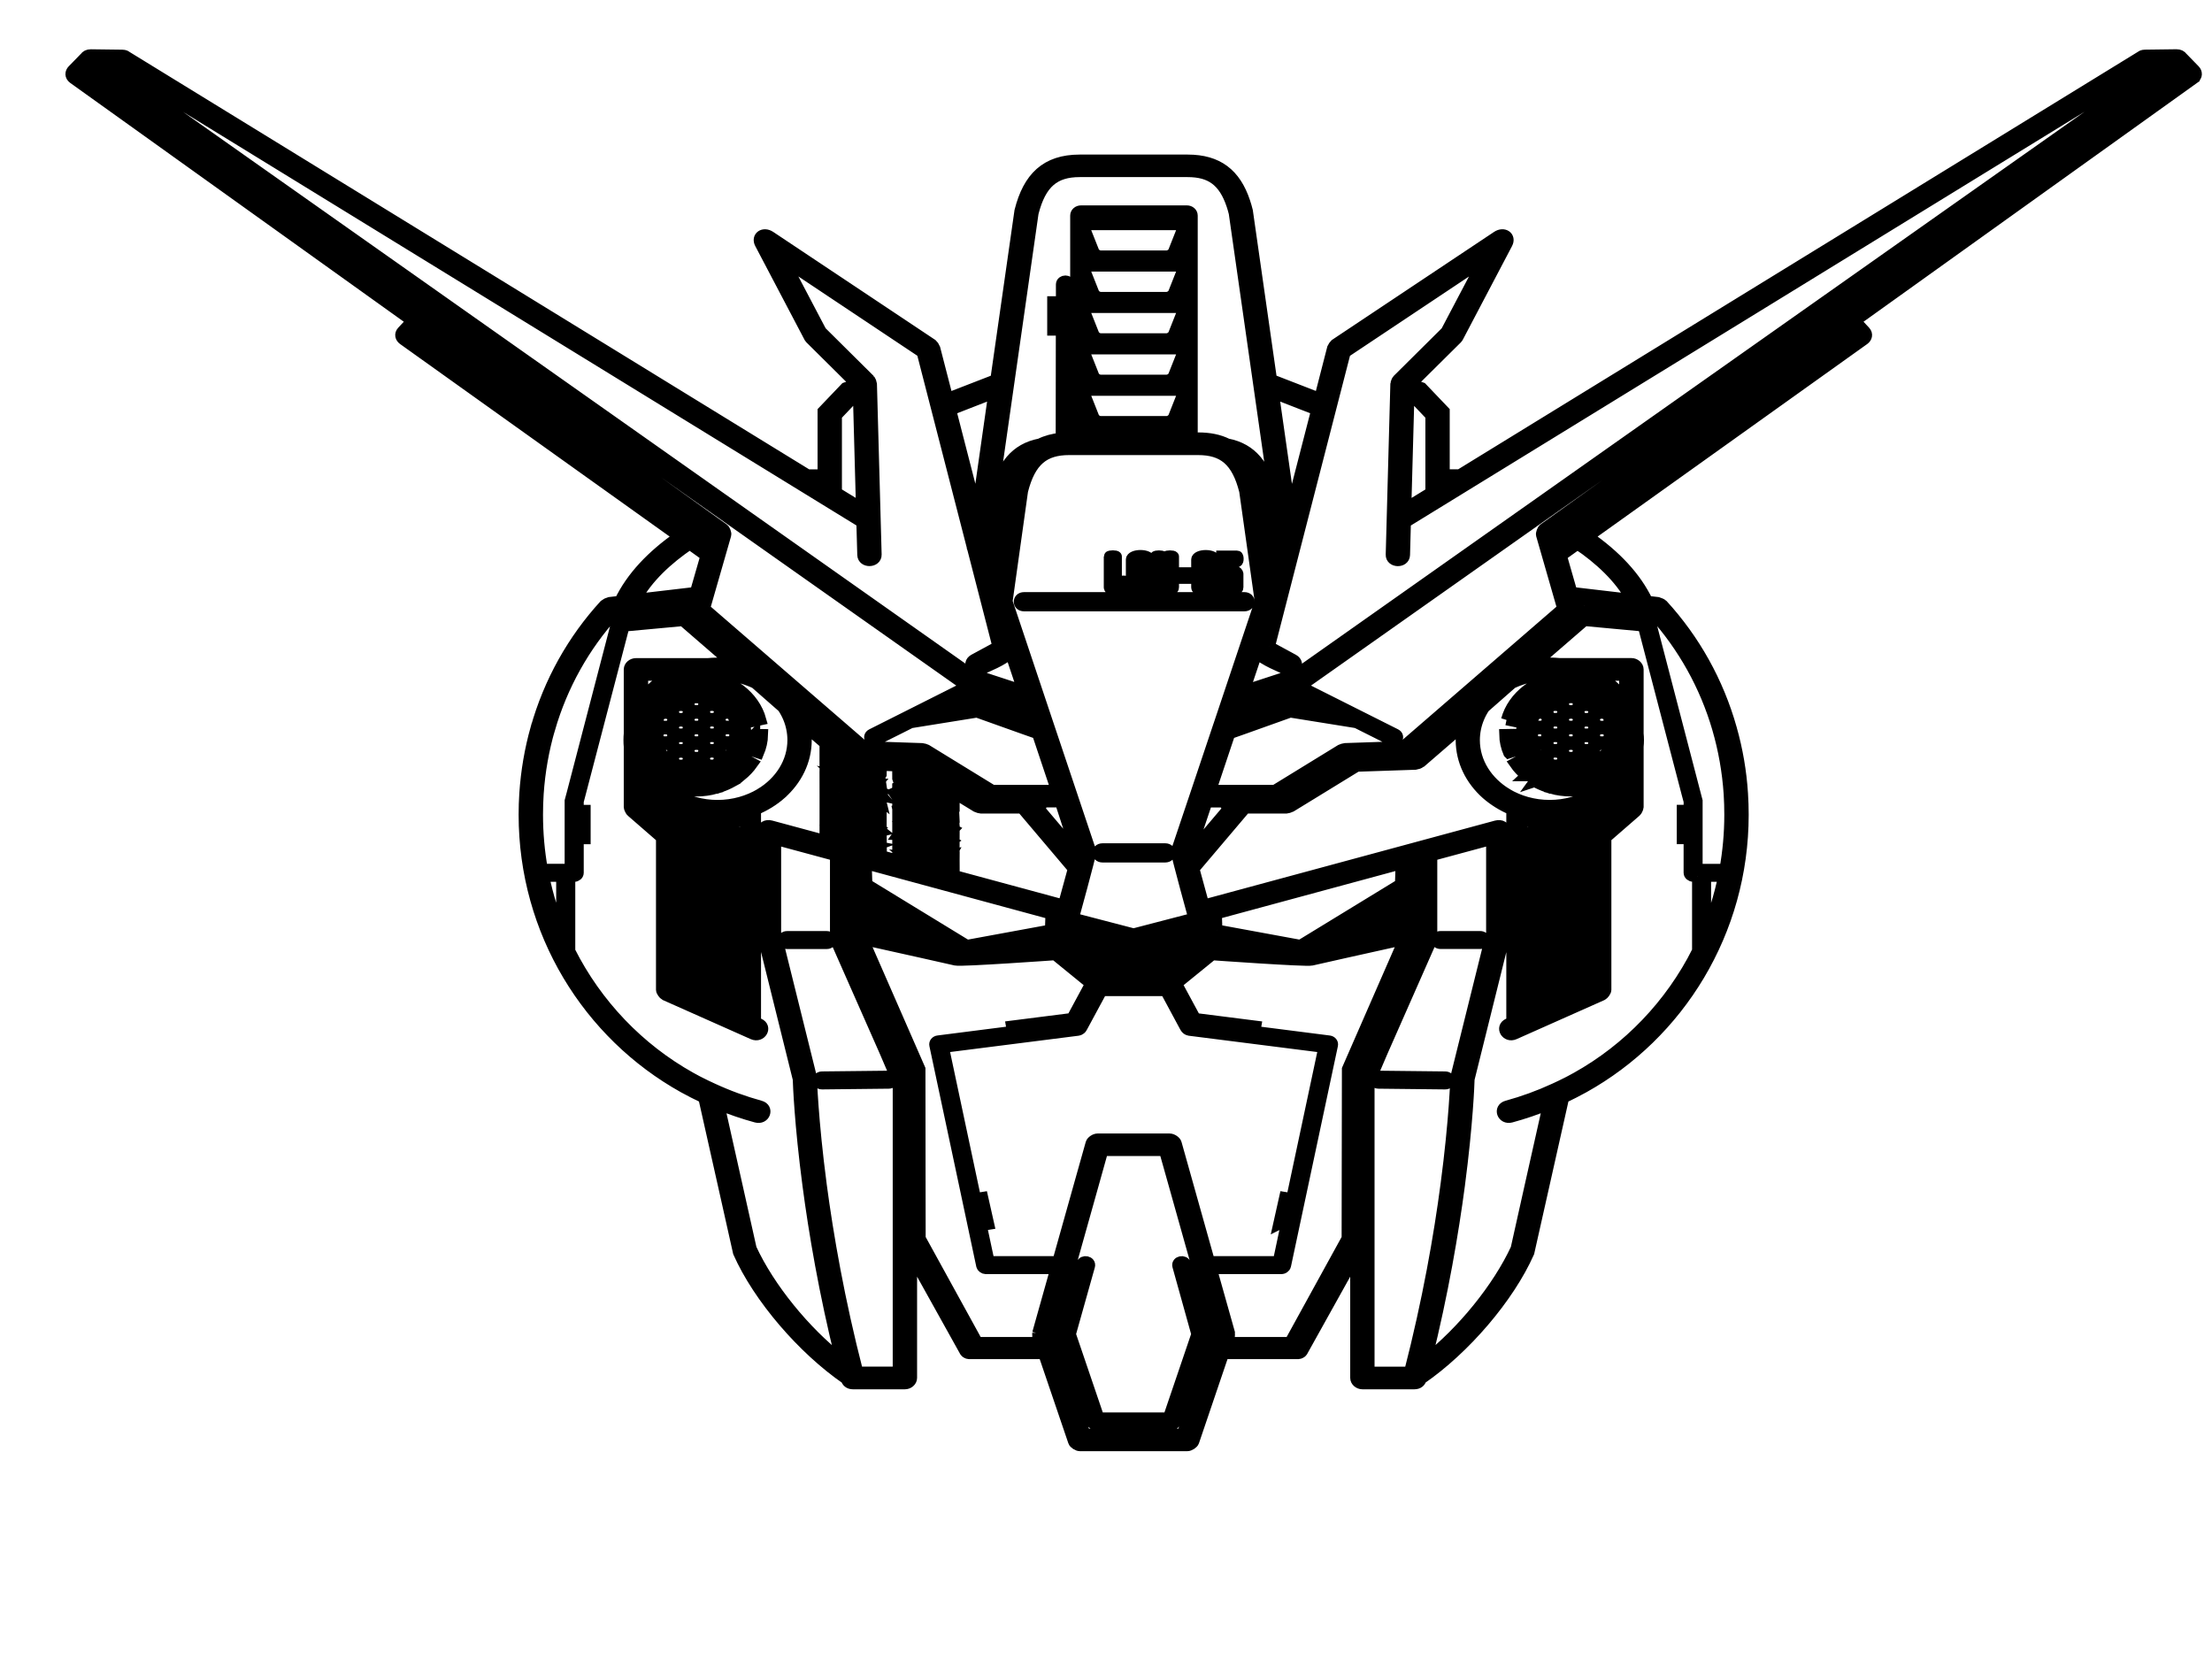 <svg width="200" height="150" xmlns="http://www.w3.org/2000/svg">

 <g>
  <title>background</title>
  <rect fill="none" id="canvas_background" height="152" width="202" y="-1" x="-1"/>
 </g>
 <g>
  <title>Layer 1</title>
  <path stroke="null" id="svg_1" d="m112.516,54.774l-19.93,0c-0.568,0 -0.568,-0.737 0,-0.737l19.93,0c0.564,0 0.564,0.735 0,0.737zm-1.42,-1.309c0.455,0 0.829,-0.158 0.829,-0.353l0,-1.213c0,-0.199 -0.37,-0.36 -0.822,-0.36l0,-0.764l0.762,0c0.045,0 0.079,-0.114 0.079,-0.244c0,-0.136 -0.035,-0.251 -0.079,-0.251l-1.397,0l0,1.756l0.455,0c0.271,0 0.358,0.047 0.358,0.155l0,0.698c0,0.04 -0.079,0.079 -0.186,0.079c-0.097,0 -0.172,-0.037 -0.172,-0.079l0,-0.267c0,-0.037 -0.149,-0.074 -0.326,-0.074c-0.171,0 -0.312,0.035 -0.312,0.074l0,0.49c0,0.192 0.36,0.353 0.81,0.353zm-2.893,-0.353l0,-2.518c0,-0.2 0.364,-0.362 0.814,-0.362c0.453,0 0.814,0.161 0.814,0.362l0,2.518c0,0.192 -0.36,0.353 -0.814,0.353c-0.448,0 -0.814,-0.161 -0.814,-0.353zm0.636,-0.222c0,0.042 0.079,0.079 0.182,0.079s0.178,-0.039 0.178,-0.079l0,-2.083c0,-0.042 -0.076,-0.076 -0.178,-0.076s-0.182,0.034 -0.182,0.076l0,2.083zm-1.145,-0.602c0.045,0 0.079,-0.106 0.079,-0.244c0,-0.138 -0.035,-0.251 -0.079,-0.251l-1.093,0c-0.043,0 -0.07,0.114 -0.07,0.251c0,0.136 0.027,0.244 0.07,0.244l1.093,0zm-2.407,1.178c0.448,0 0.814,-0.161 0.814,-0.353l0,-2.784c0,-0.035 -0.14,-0.066 -0.314,-0.066s-0.322,0.03 -0.322,0.066l0,2.562c0,0.04 -0.079,0.079 -0.178,0.079c-0.105,0 -0.188,-0.037 -0.188,-0.079l0,-2.562c0,-0.035 -0.138,-0.066 -0.31,-0.066c-0.174,0 -0.322,0.03 -0.322,0.066l0,2.784c0,0.192 0.36,0.353 0.82,0.353zm0.066,23.28l-5.666,0c-0.568,0 -0.568,0.737 0,0.737l5.666,0c0.568,-0.002 0.568,-0.737 0,-0.737zm93.004,-69.654l-30.619,21.923l0.886,0.947c0.25,0.269 0.143,0.569 -0.087,0.735l-24.945,17.816c2.494,1.738 4.312,3.672 5.36,5.859l0.977,0.113c0.052,0.007 0.353,0.155 0.386,0.193c2.895,3.158 5.038,6.978 6.226,11.2l0,0.007c0.535,1.882 0.88,3.854 1.008,5.884l0,0.012c0.041,0.616 0.06,1.247 0.06,1.884c0,10.595 -5.802,19.853 -14.413,24.653c-0.597,0.331 -1.207,0.641 -1.822,0.932l-1.771,7.888l-1.37,6.098c-1.82,4.105 -5.817,8.741 -9.753,11.451c-0.043,0.225 -0.238,0.427 -0.597,0.427l-4.697,0c-0.322,0 -0.605,-0.244 -0.605,-0.525l0,-9.944l-0.636,0l-4.213,7.567c-0.041,0.069 -0.238,0.175 -0.326,0.175l-6.778,0l-2.699,7.95c-0.06,0.173 -0.374,0.373 -0.579,0.373l-9.704,0c-0.202,0 -0.523,-0.2 -0.576,-0.373l-2.705,-7.95l-6.771,0c-0.087,0 -0.285,-0.106 -0.326,-0.175l-4.213,-7.567l-0.636,0l0,9.944c0,0.281 -0.281,0.525 -0.603,0.525l-4.697,0c-0.353,0 -0.55,-0.202 -0.595,-0.427c-3.936,-2.712 -7.933,-7.345 -9.753,-11.451l-1.366,-6.098l-1.771,-7.888c-0.62,-0.291 -1.225,-0.602 -1.827,-0.932c-8.617,-4.801 -14.415,-14.058 -14.415,-24.653c0,-0.638 0.019,-1.268 0.06,-1.896c0.134,-2.034 0.475,-4.002 1.004,-5.891l0.004,0c1.188,-4.226 3.331,-8.043 6.226,-11.2c0.037,-0.039 0.333,-0.187 0.389,-0.193l0.969,-0.113c1.052,-2.185 2.87,-4.121 5.364,-5.859l-24.945,-17.816c-0.231,-0.167 -0.337,-0.468 -0.083,-0.735l0.886,-0.947l-30.623,-21.923c-0.31,-0.222 -0.269,-0.543 -0.076,-0.742l1.122,-1.151c0.097,-0.146 0.271,-0.247 0.525,-0.244l2.849,0.037c0.242,0.007 0.31,0.079 0.337,0.099l61.621,37.845l1.401,0l0,-5.745l2.025,-2.121l0.984,-0.338l-4.149,-4.115l-0.095,-0.124l-4.455,-8.475c-0.318,-0.606 0.304,-1.038 0.913,-0.627l14.64,9.757c0.037,0.03 0.211,0.261 0.219,0.301l1.18,4.572l4.356,-1.689l2.18,-15.248c0.763,-3.028 2.354,-4.608 5.401,-4.608l9.763,0c2.73,0 4.317,1.258 5.156,3.773c0.089,0.256 0.172,0.55 0.242,0.834l2.18,15.244l4.36,1.692l1.176,-4.572c0.012,-0.042 0.18,-0.271 0.217,-0.301l14.642,-9.757c0.607,-0.41 1.234,0.022 0.913,0.627l-4.455,8.475l-0.095,0.124l-4.151,4.115l0.984,0.338l2.025,2.121l0,5.745l1.403,0l61.62,-37.846c0.029,-0.02 0.101,-0.093 0.343,-0.099l2.847,-0.037c0.252,-0.002 0.426,0.098 0.525,0.244l1.12,1.152c0.192,0.199 0.233,0.52 -0.079,0.742zm-70.973,28.695l-0.279,10.14l3.178,-1.945l-0.905,0l0,-6.413l-1.55,-1.628l-0.444,-0.155zm-12.613,22.685l2.165,1.173c0.678,0.368 0.041,1.257 -0.636,0.887c-0.322,-0.173 -2.12,-0.853 -2.653,-1.502l-1.151,3.422l4.893,-1.601l77.742,-54.828l-0.992,0.017l-67.07,41.191l-0.079,2.947c-0.019,0.7 -1.223,0.671 -1.199,-0.027l0.42,-15.47c0,-0.037 0.118,-0.303 0.151,-0.33l4.397,-4.364l3.418,-6.492l-12.553,8.367l-6.852,26.611zm-4.676,7.417l3.854,-11.501l-1.409,-10.002c-0.696,-2.747 -1.953,-3.74 -4.217,-3.74l-11.65,0c-2.263,0 -3.521,0.993 -4.22,3.74l-1.401,10.002l3.85,11.501l1.977,5.896l1.711,5.104l0.027,0.145c0,0.301 -1.568,5.992 -1.568,5.992l5.447,1.418l5.449,-1.418c0,0 -1.57,-5.693 -1.57,-5.992l0.023,-0.145l1.717,-5.104l1.978,-5.896zm-2.506,11.205l0.019,0.103l3.535,-4.165c-0.267,-0.079 -0.393,-0.306 -0.382,-0.525l-1.635,0l-1.537,4.587zm8.026,33.595l0.541,-2.419l0.636,0.104l0.262,-1.233l2.649,-12.448l-12.198,-1.548c-0.066,-0.007 -0.246,-0.123 -0.277,-0.175l-0.105,-0.178l-1.738,-3.23l-5.767,0l-1.744,3.23l-0.103,0.178c-0.023,0.052 -0.209,0.17 -0.277,0.175l-12.191,1.548l2.645,12.448l0.264,1.233l0.636,-0.104l0.545,2.421l-0.667,0.106l0.7,3.279l6.218,0l1.949,-6.936l1.058,-3.758c0.05,-0.185 0.36,-0.395 0.583,-0.395l6.528,0c0.219,0 0.535,0.21 0.583,0.395l1.056,3.758l1.949,6.936l6.23,0l0.696,-3.279l-0.661,-0.108zm-38.529,-34.765l-0.095,-0.135l0.035,-0.325l-0.124,-0.052l-0.064,0.165l0.064,0.267l0.184,0.079zm-0.217,0.493l-0.091,0.047l0.25,0.056l-0.159,-0.103zm0.033,-1.115l-0.064,-0.214l-0.091,0.188l0.155,0.025zm0.186,-0.564l-0.405,0.029l0,0.188l0.095,0.052l0.06,-0.219l0.25,-0.05zm-0.996,1.267l0,0.163l0.215,0.165l0.155,-0.106l-0.215,-0.086l-0.031,-0.298l-0.219,0l0.095,0.161zm1.68,-4.16l0.31,0.032l0.155,0.049l0.027,-0.141l0.004,-0.045l-0.06,-0.024l-0.225,0.069l-0.211,0.061zm0.25,-0.355l0.06,-0.076l-0.155,-0.03l-0.124,0.165l0.219,-0.059zm1.06,-0.589l0,0.131l0.151,-0.05l0.064,-0.081l-0.215,0zm0.06,-1.326l0.091,-0.165l-0.151,0.109l0.06,0.056zm0.535,2.041l-0.254,0.039l0.11,0.128l0.016,0.007l0.128,0.145l-0.163,-0.035l0.095,0.135l0.06,0.671l0,2.19l0,0.133l0.004,0.41l0.004,0.5l-0.254,0.118l0.254,-0.049l0.008,1.369l1.541,0.414l-0.052,-0.175l0,-3.83l0.118,0.19l0.25,0l-0.031,-0.217l-0.219,-0.111l-0.118,-0.52l0.182,-0.104l-0.182,-0.017l-0.004,-1.23l0,-0.622l0.151,-0.072l0.159,0.165l0.155,-0.14l-0.031,-0.161l-0.436,0.081l0.405,-0.215l-0.159,-0.106l-0.155,-0.081l-0.087,-0.257l-0.004,-1.12l-1.488,-0.061l-0.012,0.818l-0.12,0.188l0.023,0.278l-0.087,0.155l0.118,0.592l-0.052,-0.108l0,0.192l0.068,0l0.06,0.316zm2.856,2.148l-0.215,-0.352l-0.031,0.19l0.246,0.161zm-0.06,0.405l0.095,0.082l0,-0.246l-0.095,0.163zm-0.184,0.569l0,0.187l0.155,-0.161l-0.155,-0.025zm-0.035,2.621l-0.091,0.135l-0.25,-0.027l0.155,0.135l0.341,-0.16l-0.155,-0.082zm-0.312,-2.515l0.031,0.163l0.031,-0.163l-0.062,0zm0.19,-1.356l-0.064,-0.047l-0.095,0.163l0.159,-0.116zm0.091,3.597l-0.06,-0.271l-0.159,0.03l0.064,0.217l0.155,0.024zm-0.06,-5.863l-0.095,-0.054l-0.25,0.109l0.314,0.081l0.031,-0.136zm-0.19,-1.783l-0.091,-0.161l-0.124,0.348l0.215,-0.187zm-0.37,7.647l-0.031,0.165l0.186,0l0.155,-0.135l-0.31,-0.03zm-0.219,-0.486l0.06,0.246l0.159,0.052l-0.219,-0.298zm0.25,-1.161l-0.155,-0.138l-0.19,0.052l-0.06,0.086l0.405,0zm0.124,-0.328l-0.064,-0.217l-0.374,-0.052l0.035,0.136l0,0.246l0.124,-0.193l0.155,0.193l0.124,0.027l0,-0.14zm-0.155,-2.678l-0.314,-0.13l0.19,0.267l0.124,-0.138zm-0.345,0.848l0.281,-0.165l0,-0.087l-0.281,0.252zm0.345,-1.652l0.091,-0.161l-0.155,-0.025l-0.031,0.135l0.095,0.052zm0.12,-1.595l-0.06,-0.161l-0.25,-0.025l0.159,0.212l0.151,-0.025zm-2.579,6.187l-0.06,-0.187l0,-0.082l0.151,-0.082l-0.091,-0.133l-0.155,-0.138l-0.124,0.138l0.031,-0.192l-0.19,0l-0.281,0.03l0.314,0.214l-0.314,0.246l0.219,0.215l-0.031,-0.246l0.31,-0.188l-0.06,0.273l0.281,0.133zm-0.25,0.241l0,0.086l0.155,-0.056l-0.155,-0.03zm0.248,0.486l0.186,0.165l0,-0.269l-0.186,0.104zm0.219,-1.803l-0.219,0.079l-0.155,0.079l-0.159,0.032l0.035,0.109l0.246,-0.086l0.252,-0.214zm-0.252,-0.084l-0.151,-0.032l0,0.141l0.151,-0.109zm0.314,-0.032l0.031,0.167l0.215,-0.05l-0.306,-0.246l-0.159,-0.161l-0.031,-0.217l0.031,-0.217l-0.31,0.086l0.155,0.32l0.374,0.32zm-0.529,-0.994l-0.031,0.135l0.186,0l0.25,0.054l0.064,-0.138l-0.254,-0.104l0,-0.138l0.124,-0.161l-0.124,-0.19l-0.091,0.19l-0.19,0.054l0.066,0.299zm0.19,-1.024l0.027,-0.193l-0.151,-0.185l-0.19,0.131l0.155,0l0.159,0.382l-0.19,0.052l-0.031,0.135l0.246,-0.029l0.159,0.163l-0.035,-0.163l0.095,-0.161l-0.244,-0.131zm0.523,0.781l-0.219,-0.081l0.159,0.109l0.06,-0.029zm-0.027,0.564l-0.031,0.136l0.06,0l-0.029,-0.136zm-0.219,-2.32l-0.064,0.05l0.31,0.246l-0.06,-0.246l-0.186,-0.05zm-0.438,-0.025l0.035,0.323l0.151,-0.057l-0.027,0.271l0.151,-0.054l0.035,-0.352l-0.345,-0.131zm0.126,-0.898l-0.124,0.165l-0.186,0.029l0.155,0.079l0.155,-0.079l0,-0.193zm-0.029,-1.211l-0.095,-0.138l-0.186,-0.049l0.124,0.214l0,0.108l0.157,-0.135zm-0.155,-0.538l-0.099,-0.202l-0.198,-0.003l0.296,0.205zm-0.752,3.886l-0.155,-0.161l0,0.136l0.155,0.025zm-0.091,0.298l0.186,0.029l0.25,0l0.06,-0.084l-0.31,-0.047l-0.186,0.103zm-0.095,0.242l-0.031,0.165l0.186,-0.056l0.031,-0.106l0,-0.002l-0.186,0l0,-0.002zm-0.124,0.49l0.064,0.187l0.246,-0.049l0,-0.165l-0.091,-0.167l-0.219,0.193zm0.157,0.373l0.155,0.136l0.31,0.03l-0.091,-0.052l-0.186,-0.161l-0.188,0.047zm0.529,-0.236l0.25,0.049l-0.035,-0.242l-0.155,-0.267l0.128,-0.167l-0.19,-0.079l-0.219,0.081l-0.12,0.328l0.186,0l-0.159,0.269l0.064,0.104l0.25,-0.076zm0.029,-4.46l0.031,0.054l0.128,-0.136l-0.159,0.082zm-0.279,2.022l-0.031,0.161l0.186,-0.052l0.126,-0.108l-0.281,0l0,-0.002zm0.219,-0.488l-0.035,-0.212l-0.031,-0.409l-0.219,0.056l0,0.108l0.095,0.165l0,0.161l0.19,0.131zm-0.25,-0.754l-0.06,-0.217l-0.035,0.161l0.095,0.056zm-0.407,-0.596l-0.064,-0.131l-0.151,0.104l0.186,0.104l0.029,-0.077zm-0.401,2.678l-0.031,0.165l-0.186,-0.03l-0.155,-0.104l-0.064,0.135l0.219,0.104l0.37,-0.03l-0.031,-0.131l0.314,-0.03l0.091,-0.161l-0.527,0.084zm0.248,0.59l0.091,0.298l0.099,-0.188l-0.19,-0.109zm-0.25,0.057l0.095,0.165l0.06,-0.027l-0.155,-0.138zm-0.186,0.217l0.031,-0.138l-0.31,0.029l0.12,0.217l0.19,0.032l-0.031,-0.14zm-1.434,-3.945l-0.06,-0.138l-0.155,-0.239l0.124,-0.14l-0.124,0.03l-0.095,0.131l-0.031,0.244l0.341,0.111zm-0.122,0.321l-0.155,-0.027l0.186,0.165l-0.031,-0.138zm-0.219,-1.324l0.374,0l-0.31,-0.161l-0.064,0.161zm0.186,-0.565l-0.12,-0.109l-0.035,0.188l0.155,-0.079zm0,0.755l-0.06,0.165l0.155,-0.111l-0.095,-0.054zm0.281,0.217l0.19,-0.082l-0.095,-0.135l-0.25,0.217l0.155,0zm1.122,0.483l-0.25,-0.052l-0.25,-0.212l-0.186,0.022l-0.314,-0.131l-0.06,0.214l0.31,0l0.091,0.135l-0.215,0.161l0.19,0.219l0.31,-0.242l0.186,-0.027l0.188,-0.086zm-0.159,0.192l0,0.138l0.095,0.131l0.091,-0.161l-0.186,-0.108zm-0.089,1.272l0.091,0.109l0.064,-0.165l-0.155,0.056zm-0.281,-0.459l-0.095,-0.161l-0.124,0.077l0.219,0.084zm-0.095,1.647l0.06,0l0.035,-0.135l-0.095,0.135zm0.155,-2.19l-0.405,0.19l-0.155,-0.104l0.281,0.241l0.124,-0.195l0.155,-0.131zm-0.746,0.545l0.186,0.106l0.126,-0.027l-0.312,-0.079zm0.091,0.431l0.19,0.05l0.186,-0.05l-0.31,-0.081l-0.066,0.081zm-0.031,0.538l0.155,0.16l0.012,0.024l0.114,0.227l0.19,-0.032l0.027,-0.195l0,-0.024l-0.215,-0.027l-0.095,-0.133l-0.188,0zm0.438,1.645l-0.06,0.082l0.12,0.161l0.254,-0.13l-0.314,-0.114zm0.403,-1.726l-0.031,-0.136l-0.124,-0.027l0.155,0.163zm-0.06,1.921l0.155,-0.054l-0.155,0l0,0.054zm0.25,-0.515l-0.19,-0.03l-0.06,0.086l0.25,-0.056zm0.215,-0.976l-0.215,0.029l-0.064,0.193l0.279,-0.222zm0.221,1.437l-0.035,-0.14l-0.12,0.056l0.155,0.084zm0.06,-0.733l-0.25,0.052l0.219,0.03l0.031,-0.082zm-0.25,-1.973l-0.122,-0.136l0.06,-0.19l-0.219,0l0.095,0.513l0.186,-0.187zm-0.031,-1.575c-0.171,-0.007 -0.388,-0.086 -0.484,-0.131c0.097,0.045 0.306,0.124 0.353,0.124l0.132,0.007zm-0.512,-0.141l-0.041,-0.035l0.062,0.16l0.155,0.027l-0.172,-0.15c-0.002,-0.002 -0.004,-0.002 -0.004,-0.002zm-1.389,0.557l0.19,-0.242l-0.405,0.131l0.031,0.138l0.155,0.052l0.124,0.14l-0.095,-0.219zm-0.058,2.567l0,0.187l0.06,-0.052l-0.06,-0.135zm-0.064,1.215l-0.186,0.138l0.155,-0.032l0.031,-0.106zm-0.217,0.972l0.031,0.163l0.186,-0.269l-0.217,0.106zm0.436,-5.376l-0.155,-0.135l0,0.244l0.155,-0.109zm-0.465,1.97l-0.035,0.22l0.095,-0.22l-0.06,0zm-0.064,1.465l0.095,0.131l0.064,-0.431l-0.095,0l-0.064,0.299zm0.029,3.454l0.159,-0.214l-0.159,-0.03l0,0.244zm0.093,0.274l0.027,0.035l0.186,0.047l0.039,-0.247l-0.252,0.165zm0.314,-1.598l-0.277,0.187l0.151,0.111l0.126,-0.298zm0.091,-3.457l0.031,0.215l0.031,-0.353l-0.157,-0.077l0.095,0.215zm-0.06,1.327l0.215,0.183l0.19,-0.052l0.031,-0.131l-0.405,-0.03l-0.031,0.03zm0.372,1.97l0.155,0.032l-0.091,-0.138l-0.064,-0.029l0,0.135zm0.25,-3.351l-0.281,-0.215l-0.124,0.165l0.19,-0.034l0.215,0.084zm-0.031,1.647l0.031,0.082l0.405,-0.05l-0.25,-0.138l-0.186,0.106zm0.657,3.353l0.124,-0.136l-0.19,-0.106l0.066,0.242zm0.248,-1.675l-0.124,-0.214l0.215,-0.057l0.19,0l-0.095,-0.163l-0.219,-0.024l-0.215,0.104l-0.035,0.246l0.064,0.079l-0.031,0.167l0.25,-0.138zm0.496,-0.136l0,-0.136l-0.19,0l0.19,0.136zm-0.031,0.755l0.31,-0.081l0,-0.133l-0.155,0.027l-0.155,0.187zm0.186,1.568l0.124,0.22l0.031,0.104l0.095,-0.188l-0.25,-0.136zm0.279,-2l-0.091,-0.267l-0.155,0.054l0.06,0.138l0.031,0.131l0.155,-0.056zm0.126,-0.508l-0.215,0l0.06,0.165l0.155,-0.165zm-0.124,1.808l0.095,-0.138l-0.095,-0.027l0,0.165zm0.161,-0.651l0.246,0.057l0.283,-0.274l-0.194,0.029l-0.151,-0.052l-0.345,0.052l0.161,0.188zm0.744,0.138l0.095,-0.38l0.246,-0.187l-0.246,0.081l-0.254,-0.188l0.095,0.135l0,0.321l-0.095,0.111l-0.277,0.05l-0.064,0.246l0.5,-0.188zm-0.626,1.349l0.064,0.133l0.186,-0.025l-0.25,-0.108zm0.358,1.499l0.06,1.852l9.049,5.529l7.553,-1.388l0.048,-1.464l-16.711,-4.53zm4.407,-4.258l-0.035,0.109l0.25,0.082l-0.064,-0.138l-0.151,-0.054zm0.095,-0.296l-0.064,-0.158l0,0.158l0.064,0zm0.556,-1.08l-0.155,-0.106l-0.06,0.188l0.12,0.135l0,-0.165l0.095,-0.052zm-0.122,3.756l0.027,0.163l0.159,0.032l-0.186,-0.195zm0.062,-4.404l-0.004,-0.035l-0.031,-0.207l-0.186,0l0.186,0.207l0.035,0.035zm-0.341,1.351l0.215,0.109l0,-0.22l-0.215,0.111zm-0.064,3.218l-0.035,-0.161l-0.151,0.106l0.277,0.298l-0.091,-0.242zm0.81,0.242l0.186,0.054l-0.095,-0.133l-0.091,0.079zm0.031,-0.298l0.095,-0.108l-0.19,-0.054l0.095,0.161zm0.155,-0.594l-0.186,-0.111l0.06,0.138l0.126,-0.027zm-0.186,-1.112l0.031,-0.108l-0.186,0.029l0.155,0.079zm0.124,-1.213l-0.124,-0.167l-0.19,0.056l-0.091,0.138l0.217,0.079l0.188,-0.106zm0.25,1.675l0.031,-0.082l-0.19,0.054l0.159,0.029zm0.907,-2.296l0.031,-0.434l-0.159,0.161l-0.031,0.136l0.12,0.192l0.159,0.049l0.12,-0.081l-0.24,-0.024zm-0.07,4.268l-0.06,0.384l0.219,-0.41l-0.159,-0.082l-0.155,-0.079l0.155,0.188zm0.031,-2.836l-0.186,-0.029l0.223,0.244l0.186,0l-0.223,-0.215zm0.188,-1.213l-0.151,0.02l0,0.056l0.151,-0.076zm-0.343,1.591l-0.031,0.161l0.186,-0.246l-0.277,-0.104l0.122,0.188zm-0.002,0.569l0.064,0.183l0.186,0.027l-0.25,-0.21zm-0.029,-1.462l-0.091,-0.136l-0.155,0.079l0.246,0.057zm-0.091,-0.54l0,-0.185l-0.064,0.185l0.064,0zm0,-0.325l-0.035,-0.19l-0.155,-0.082l0.095,0.219l0.095,0.054zm-0.221,0.437l0.031,0.21l0.035,-0.161l-0.066,-0.049zm0.066,2.291l0.186,0.138l-0.095,-0.19l-0.091,0.052zm0.155,0.863l0.155,-0.079l-0.155,0.029l0,0.05zm0.498,0.14l-0.223,0.025l0.095,0.108l0.128,-0.133zm0.031,-0.759l-0.124,-0.135l-0.06,0.082l0.184,0.052zm-0.285,-3.837l-0.203,-0.195l-0.041,-0.045l0.016,0.045l0.045,0.116l0.184,0.079zm-0.155,-1.055l-0.246,-0.187l-0.155,0.054l0,0.215l0.277,-0.054l0.124,-0.029zm-0.589,1.139l0.219,0.05l-0.029,-0.135l-0.19,0.084zm0.188,4.969l0.06,0l0.031,-0.133l-0.091,0.133zm-0.219,-4.65l0.031,0.165l0.19,0.106l0,-0.188l-0.221,-0.082zm0,2.38l0.031,0.133l0.124,-0.108l-0.155,-0.025zm0.095,2.187l-0.093,0.136l0.124,0.03l-0.031,-0.167zm1.054,-5l0.031,0.163l0.345,-0.269l-0.376,0.106zm0.221,-0.644l0.008,-0.052l-0.159,-0.099l0.151,0.151zm0.465,5.967l-0.095,0.17l0.155,-0.059l-0.12,-0.244l-0.124,0.165l0.184,-0.032zm-0.153,-1.134l0.155,-0.104l-0.186,-0.108l0.031,0.212zm0.215,-0.998l0.128,-0.135l-0.219,-0.109l0.031,0.165l0.06,0.079zm-0.062,-1.189l-0.155,-0.135l0.095,0.161l0.06,-0.027zm-0.281,0.622l0.186,0.077l0.035,-0.348l-0.221,0.271zm0.097,-0.786l-0.064,-0.163l-0.031,0.163l0.095,0zm-0.064,-1.455l-0.06,-0.161l-0.091,0.293l0.151,-0.131zm-0.153,3.56l-0.064,0.385l0.155,-0.109l-0.091,-0.276zm-0.217,-3.322l0,0.165l0.124,-0.136l-0.124,-0.029zm10.782,9.266c0.269,-0.977 0.632,-2.283 0.897,-3.282l-4.651,-5.494l-3.724,0c-0.035,0 -0.318,-0.076 -0.349,-0.096l-1.934,-1.183l-0.128,-0.084l0,0.084l0.004,1.114l-0.37,0l0,0.161l0.155,0.059l0.159,-0.032l0.012,0.246l-0.171,0l0.064,0.188l0.064,0l0.045,-0.14l0.045,0.924l-0.031,0.135l0.031,0.271l-0.008,2.071l0.008,0.306l-0.004,0.601l-0.182,-0.01l0.182,0.072l0.004,0.796l-0.004,0.617l9.887,2.676zm1.24,-4.646l-1.521,-4.685l-1.632,0c0.016,0.219 -0.112,0.446 -0.378,0.525l3.531,4.16zm0.703,-52.714l0.791,1.998c0.091,0.232 0.378,0.421 0.643,0.421l5.937,0c0.269,0 0.556,-0.188 0.651,-0.421l0.791,-1.998c0.087,-0.23 -0.052,-0.421 -0.322,-0.421l-8.181,0c-0.26,0 -0.399,0.19 -0.31,0.421zm0.791,-1.744c0.091,0.23 0.378,0.416 0.643,0.416l5.937,0c0.269,0 0.556,-0.185 0.651,-0.416l0.791,-1.998c0.087,-0.232 -0.052,-0.421 -0.322,-0.421l-8.181,0c-0.262,0 -0.401,0.188 -0.312,0.421l0.793,1.998zm-0.791,5.487l0.791,1.998c0.091,0.229 0.378,0.419 0.643,0.419l5.937,0c0.269,0 0.556,-0.19 0.651,-0.419l0.791,-1.998c0.087,-0.232 -0.052,-0.417 -0.322,-0.417l-8.181,0c-0.26,0 -0.399,0.185 -0.31,0.417zm0,3.745l0.791,1.998c0.091,0.234 0.378,0.417 0.643,0.417l5.937,0c0.269,0 0.556,-0.183 0.651,-0.417l0.791,-1.998c0.087,-0.234 -0.052,-0.421 -0.322,-0.421l-8.181,0c-0.26,0 -0.399,0.187 -0.31,0.421zm0,3.741l0.791,2.002c0.091,0.229 0.378,0.414 0.643,0.414l5.937,0c0.269,0 0.556,-0.185 0.651,-0.414l0.791,-2.002c0.087,-0.229 -0.052,-0.417 -0.322,-0.417l-8.181,0c-0.26,0 -0.399,0.19 -0.31,0.417zm17.039,-0.168l1.537,10.764l2.382,-9.24l-3.918,-1.524zm-26.026,13.777l0.163,0.631l0.746,-5.314c0.624,-2.488 1.763,-4.049 4.019,-4.486c0.548,-0.274 1.184,-0.447 1.915,-0.52l0.012,-9.777l-0.779,0l0,-2.559l0.787,0l0,-1.566c0.004,-0.416 0.723,-0.416 0.723,0l-0.019,13.877l0.587,0l0,-20.111c0,-0.227 0.211,-0.417 0.481,-0.417l9.569,0c0.269,0 0.481,0.19 0.481,0.417l0,20.111l0.531,0c1.041,0 1.913,0.18 2.639,0.545c2.252,0.437 3.387,1.998 4.019,4.486l0.746,5.328l0.165,-0.634l-4.298,-30.066c-0.062,-0.254 -0.134,-0.493 -0.209,-0.72c-0.731,-2.182 -1.93,-3.023 -4.002,-3.023l-9.763,0c-2.259,0 -3.517,1.003 -4.217,3.746l-4.294,30.053zm-3.157,-12.252l2.378,9.23l1.533,-10.753l-3.91,1.522zm-11.233,6.919l3.176,1.945l-0.277,-10.14l-0.446,0.155l-1.548,1.628l0,6.413l-0.905,0zm-64.848,-37.961l77.746,54.825l4.883,1.6l-1.147,-3.42c-0.537,0.649 -2.327,1.329 -2.645,1.502c-0.68,0.37 -1.318,-0.516 -0.639,-0.887l2.165,-1.173l-2.279,-8.842c-0.041,-0.067 -0.064,-0.153 -0.064,-0.246l-4.511,-17.52l-12.551,-8.367l3.414,6.492l4.399,4.364c0.029,0.025 0.147,0.293 0.147,0.33l0.426,15.47c0.019,0.698 -1.184,0.727 -1.203,0.027l-0.083,-2.947l-67.069,-41.191l-0.988,-0.017zm55.546,41.805c0.118,0.084 0.24,0.407 0.202,0.532l-1.918,6.672l14.431,12.485l5.28,0.178c0.031,0 0.298,0.079 0.326,0.096l5.995,3.681l5.794,0l-1.719,-5.139l-1.252,-0.441l-4.224,-1.507l-5.984,0.962l-1.079,0.543l-2.093,1.046c-0.413,0.212 -0.777,-0.328 -0.357,-0.538l8.205,-4.126l6.094,2.015l-0.198,-0.584l-5.821,-1.906l-0.167,-0.084l-78.674,-55.484l-0.382,0.392l57.54,41.207zm-2.048,28.873l0,-1.462l4.046,0l0,-1.159c-0.798,0.23 -1.647,0.355 -2.533,0.355c-0.783,0 -1.541,-0.098 -2.256,-0.283l0,13.792c0,0.23 0.211,0.419 0.481,0.419l3.823,0c0.269,0 0.484,-0.188 0.484,-0.419l0,-0.437l-4.046,0l0,-1.46l4.046,0l0,-0.703l-4.046,0l0,-1.458l4.046,0l0,-0.701l-4.046,0l0,-1.46l4.046,0l0,-0.7l-4.046,0l0,-1.462l4.046,0l0,-0.696l-4.046,0l0,-1.462l4.046,0l0,-0.703l-4.046,0zm5.387,-4.922c1.775,-1.068 2.938,-2.846 2.938,-4.863c0,-0.352 -0.035,-0.69 -0.103,-1.024l0,-0.003c-0.136,-0.69 -0.417,-1.341 -0.81,-1.928l-2.494,-2.19c-0.806,-0.373 -1.668,-0.627 -2.581,-0.717l-1.643,0c-0.171,0.012 -0.337,0.037 -0.504,0.067c2.558,0.222 4.639,1.835 5.226,3.96l-0.7,0.15c-0.556,-2.014 -2.645,-3.512 -5.135,-3.512c-2.759,0 -5.023,1.829 -5.265,4.17c-0.016,0.138 -0.023,0.276 -0.023,0.419c0,2.535 2.366,4.586 5.288,4.586c0.556,0 1.081,-0.074 1.581,-0.214l0.219,0.596c-0.568,0.158 -1.17,0.246 -1.802,0.246c-1.248,0 -2.407,-0.33 -3.368,-0.893c0.413,0.442 0.889,0.831 1.426,1.149l0,0.012c1.101,0.654 2.434,1.043 3.876,1.043c1.438,-0.002 2.771,-0.395 3.874,-1.051zm-8.174,-10.724l-2.478,0l0,2.157c0.632,-0.875 1.48,-1.61 2.478,-2.157zm3.575,-11.93l0.203,-0.703l-26.168,-18.735l-0.504,0.533l26.468,18.905zm-6.689,5.084l5.408,-0.634l0.957,-3.324l-1.473,-1.055c-1.986,1.351 -3.808,3.011 -4.893,5.013zm-8.435,24.4l2.521,0l0,-6.187l0.171,-0.638l4.05,-15.534c0.023,-0.093 0.196,-0.234 0.31,-0.241l5.523,-0.589c0.031,-0.212 0.099,-0.449 0.171,-0.666l-6.298,0.74c-2.657,2.946 -4.647,6.485 -5.782,10.398l-0.004,0c-0.548,1.886 -0.901,3.857 -1.037,5.891c-0.041,0.627 -0.06,1.25 -0.06,1.884c0,1.689 0.151,3.343 0.436,4.941zm1.756,0.624l-1.628,0c0.372,1.813 0.92,3.561 1.628,5.217l0,-5.217zm25.261,43.731c-1.51,-6.083 -2.434,-11.54 -2.998,-15.825c-0.731,-5.533 -0.858,-9.111 -0.874,-9.57l-3.232,-13.019l-0.016,-9.373c0,-0.394 0.343,-0.611 0.779,-0.493l4.889,1.321l0.004,-1.941l0,-0.347l0.155,0.158l0.031,-0.136l-0.186,-0.175l0,-0.802l0,-0.979l-0.004,-1.985l0.004,-0.141l-0.004,-0.925l0,-1.501l-0.002,-0.002l-1.552,-1.341l-0.281,-0.246c0.014,0.084 0.029,0.161 0.045,0.246c0.056,0.338 0.087,0.676 0.087,1.028c0,1.896 -0.87,3.608 -2.283,4.863l0,0.003c-0.659,0.579 -1.44,1.068 -2.302,1.423l0,19.223l0.322,0.145c0.715,0.316 0.167,1.243 -0.548,0.929l-7.945,-3.533c-0.122,-0.057 -0.326,-0.343 -0.326,-0.466l0,-13.762l-2.736,-2.379c-0.047,-0.037 -0.178,-0.316 -0.178,-0.37l0,-1.206l0,-4.278c-0.019,-0.197 -0.027,-0.389 -0.027,-0.587s0.008,-0.392 0.027,-0.585l0,-0.444l0,-5.36c0,-0.281 0.281,-0.523 0.603,-0.523l6.492,0c0.291,-0.029 0.591,-0.045 0.889,-0.045c0.302,0 0.599,0.015 0.893,0.045l0.469,0l-4.503,-3.896l-5.317,0.493l-3.967,15.177l-0.178,0.676l0,0.821l0.624,0l0,2.554l-0.624,0l0,3.089c0,0.168 -0.171,0.313 -0.36,0.313l-0.405,0l0,6.766c2.438,4.84 6.265,8.828 10.931,11.436l0.62,0.336l0.246,0.124c0.374,0.188 0.754,0.375 1.139,0.547c1.405,0.649 2.831,1.166 4.288,1.568c0.763,0.209 0.405,1.206 -0.36,0.994c-1.151,-0.313 -2.283,-0.7 -3.383,-1.152l1.632,7.289l1.287,5.76c1.647,3.565 4.875,7.521 8.137,10.061zm5.168,-25.055l-1.215,-2.836l-4.42,-10.011l-0.039,-0.182l0,-7.523l-5.416,-1.462l0,8.49l3.232,13.017c0.008,0.056 0.107,3.782 0.893,9.735l0,0.007c0.605,4.55 1.616,10.41 3.3,16.926l3.664,0l0,-26.162zm3.255,17.84l-1.961,-3.561l-0.035,-0.14l0,-4.905l0,-10.3l-4.8,-10.976l-0.041,-1.016l-0.889,-0.199l0,0.13l4.379,9.922l1.256,2.929l0.039,0.178l0,9.333l0,6.884l0.862,0c0.087,0 0.287,0.106 0.326,0.175l0.864,1.548zm9.35,4.813l1.647,-5.856l-6.346,0c-0.145,0 -0.326,-0.13 -0.357,-0.256l-1.552,-7.308l-2.692,-12.654c-0.039,-0.173 0.101,-0.341 0.302,-0.363l6.718,-0.858l-0.083,-0.479l5.461,-0.693l1.696,-3.144l-3.221,-2.626c0,0 -8.493,0.606 -8.982,0.486c-0.337,-0.084 -5.151,-1.157 -8.065,-1.803l0.023,0.686l4.804,10.978l0.012,10.47l0.008,4.836l5.178,9.414l5.651,0l-0.194,-0.558c-0.002,-0.017 -0.01,-0.254 -0.008,-0.273zm16.146,0.111l-3.8,-13.53l-0.878,-3.117l-5.583,0l-0.872,3.117l-3.8,13.53l3.062,9l8.807,0l3.064,-9zm11.836,-8.692l0.025,-15.305l4.8,-10.98l0.023,-0.686c-2.914,0.646 -7.728,1.718 -8.065,1.803c-0.492,0.121 -8.978,-0.486 -8.978,-0.486l-3.228,2.626l1.699,3.144l5.461,0.693l-0.083,0.479l6.718,0.858c0.202,0.024 0.341,0.19 0.302,0.363l-2.694,12.654l-1.556,7.306c-0.029,0.126 -0.209,0.257 -0.355,0.257l-6.348,0l1.649,5.854c0.004,0.017 -0.004,0.254 -0.01,0.271l-0.194,0.558l5.658,0l5.174,-9.41zm-11.78,-27.886l7.553,1.388l9.049,-5.529l0.06,-1.85l-16.709,4.525l0.047,1.467zm13.851,10.608l4.379,-9.922l0,-0.13l-0.889,0.199l-0.041,1.016l-4.8,10.976l0,10.3l0,4.905l-0.035,0.14l-1.959,3.561l0.858,-1.548c0.043,-0.069 0.234,-0.175 0.326,-0.175l0.86,0l0,-6.884l0,-9.333l0.041,-0.178l1.26,-2.929zm6.869,12.432c0.791,-5.955 0.886,-9.679 0.893,-9.733l3.232,-13.017l0,-8.49l-5.416,1.462l0,7.523l-0.041,0.182l-4.416,10.009l-1.215,2.838l0,9.235l0,16.928l3.666,0c1.68,-6.517 2.694,-12.378 3.296,-16.936zm22.746,-27.905l-0.401,0c-0.194,0 -0.364,-0.145 -0.364,-0.313l0,-3.089l-0.618,0l0,-2.554l0.62,0l0,-0.819l-0.182,-0.676l-3.963,-15.177l-5.317,-0.493l-4.503,3.896l0.469,0c0.295,-0.029 0.591,-0.045 0.889,-0.045c0.302,0 0.603,0.015 0.897,0.045l6.488,0c0.322,0 0.605,0.244 0.605,0.525l0,5.36l0,0.444c0.019,0.195 0.031,0.387 0.031,0.585s-0.012,0.392 -0.031,0.587l0,4.28l0,1.206c0,0.052 -0.13,0.333 -0.18,0.37l-2.736,2.379l0,13.762c0,0.123 -0.203,0.409 -0.329,0.466l-7.941,3.533c-0.715,0.316 -1.26,-0.611 -0.548,-0.929l0.318,-0.145l0,-19.221c-0.858,-0.355 -1.635,-0.844 -2.298,-1.423c-1.413,-1.26 -2.279,-2.972 -2.279,-4.868c0,-0.352 0.027,-0.69 0.083,-1.024l0,-0.003c0.01,-0.077 0.029,-0.161 0.048,-0.246l-0.283,0.246l-3.542,3.062c-0.037,0.034 -0.351,0.151 -0.401,0.151l-5.337,0.18l-4.075,2.5l-1.934,1.184c-0.027,0.019 -0.314,0.098 -0.349,0.098l-3.721,0l-4.658,5.496c0.269,1.004 0.624,2.301 0.897,3.282l26.447,-7.156c0.44,-0.118 0.783,0.099 0.783,0.493l-0.012,9.372l-3.236,13.02c-0.012,0.461 -0.143,4.039 -0.87,9.565l0,0.008c-0.568,4.281 -1.488,9.738 -3.002,15.825c3.25,-2.545 6.482,-6.5 8.129,-10.065l1.285,-5.76l1.634,-7.289c-1.101,0.453 -2.228,0.839 -3.383,1.152c-0.767,0.212 -1.132,-0.786 -0.364,-0.994c1.461,-0.4 2.887,-0.918 4.296,-1.568c0.382,-0.172 0.763,-0.358 1.137,-0.547l0.242,-0.124l0.622,-0.336c4.668,-2.607 8.497,-6.596 10.933,-11.436l0.004,0l0,-6.771l0.002,0zm-17.273,-14.146c0.579,-2.123 2.672,-3.736 5.22,-3.96c-0.163,-0.03 -0.329,-0.056 -0.5,-0.067l-1.645,0c-0.913,0.089 -1.775,0.343 -2.581,0.717l-2.492,2.19c-0.393,0.585 -0.672,1.238 -0.812,1.931c-0.066,0.338 -0.103,0.676 -0.103,1.024c0,2.019 1.168,3.795 2.94,4.863l0,0.003c1.095,0.654 2.434,1.045 3.868,1.045c1.444,0 2.779,-0.39 3.879,-1.055l0.01,0c0.533,-0.323 1.01,-0.71 1.415,-1.149c-0.957,0.564 -2.116,0.892 -3.36,0.892c-0.636,0 -1.238,-0.084 -1.806,-0.244l0.221,-0.596c0.494,0.14 1.021,0.214 1.581,0.214c2.918,0 5.284,-2.051 5.284,-4.586c0,-0.143 -0.008,-0.281 -0.023,-0.419c-0.246,-2.342 -2.509,-4.17 -5.261,-4.17c-2.494,0 -4.583,1.499 -5.135,3.512l-0.7,-0.146zm10.679,-1.872l0,-2.157l-2.478,0c1,0.547 1.843,1.282 2.478,2.157zm-5.267,22.839l0,1.458l-4.038,0l0,0.437c0,0.23 0.209,0.419 0.481,0.419l3.827,0c0.262,0 0.477,-0.188 0.477,-0.419l0,-13.792c-0.715,0.185 -1.473,0.283 -2.259,0.283c-0.878,0 -1.73,-0.124 -2.525,-0.355l0,1.159l4.038,0l0,1.462l-4.038,0l0,0.7l4.038,0l0,1.462l-4.038,0l0,0.7l4.038,0l0,1.46l-4.038,0l0,0.7l4.038,0l0,1.46l-4.038,0l0,0.701l4.038,0l0,1.458l-4.038,0l0,0.703l0,0.002l4.038,0l0,0.002zm14.216,-6.818l-1.635,0l0,5.217c0.711,-1.654 1.263,-3.401 1.635,-5.217zm-12.627,-24.478c0.072,0.215 0.14,0.453 0.172,0.666l5.527,0.589c0.107,0.007 0.283,0.148 0.31,0.241l4.05,15.534l0.167,0.638l0,6.187l2.521,0c0.287,-1.598 0.44,-3.253 0.44,-4.941c0,-0.638 -0.019,-1.262 -0.058,-1.884c-0.136,-2.034 -0.49,-4.01 -1.037,-5.891l0,-0.003c-1.139,-3.911 -3.133,-7.449 -5.78,-10.394l-6.311,-0.74zm-0.576,-5.561l-1.473,1.055l0.955,3.324l5.404,0.634c-1.083,-2 -2.907,-3.66 -4.887,-5.013zm24.666,-18.975l-0.504,-0.533l-26.162,18.735l0.202,0.703l26.464,-18.905zm29.817,-23.601l-0.378,-0.392l-78.678,55.484l-0.167,0.084l-5.825,1.906l-0.2,0.584l6.096,-2.015l8.212,4.126c0.413,0.21 0.05,0.75 -0.362,0.538l-2.089,-1.046l-1.081,-0.543l-5.992,-0.962l-4.22,1.507l-1.256,0.444l-1.719,5.136l5.798,0l5.995,-3.681c0.027,-0.017 0.298,-0.096 0.326,-0.096l5.28,-0.178l14.431,-12.485l-1.918,-6.672c-0.031,-0.124 0.089,-0.446 0.202,-0.532l57.544,-41.207zm-94.829,46.496l0,-2.518c0,-0.2 0.364,-0.362 0.818,-0.362c0.452,0 0.818,0.161 0.818,0.362l0,2.518c0,0.192 -0.364,0.353 -0.818,0.353c-0.457,0 -0.818,-0.161 -0.818,-0.353zm0.634,-0.222c0,0.042 0.083,0.079 0.184,0.079c0.099,0 0.182,-0.039 0.182,-0.079l0,-2.083c0,-0.042 -0.083,-0.076 -0.182,-0.076c-0.101,0 -0.184,0.034 -0.184,0.076l0,2.083zm-1.81,0.575c0.444,0 0.81,-0.161 0.81,-0.353l0,-0.5c0,-0.035 -0.136,-0.067 -0.31,-0.067s-0.318,0.034 -0.318,0.067l0,0.274c0,0.035 -0.083,0.076 -0.182,0.076c-0.105,0 -0.184,-0.037 -0.184,-0.076l0,-2.559c0,-0.035 -0.138,-0.066 -0.318,-0.066c-0.169,0 -0.318,0.03 -0.318,0.066l0,2.784c0.002,0.192 0.366,0.353 0.82,0.353zm29.551,43.912l-6.021,-0.066c-0.484,-0.003 -0.488,0.624 -0.008,0.627l6.019,0.066c0.481,0.007 0.49,-0.621 0.01,-0.627zm-55.919,-12.691l-3.585,0c-0.481,0 -0.481,0.624 0,0.624l3.585,0c0.481,0 0.481,-0.624 0,-0.624zm-6.525,-18.281c-0.012,0.51 -0.128,1.001 -0.322,1.455l0.678,0.219c0.217,-0.516 0.351,-1.075 0.366,-1.66l-0.723,-0.013zm68.189,1.674l0.68,-0.219c-0.2,-0.456 -0.31,-0.945 -0.322,-1.455l-0.723,0.013c0.01,0.585 0.145,1.144 0.364,1.66zm-30.774,60.131l-6.29,0l-2.577,-7.573l1.734,-6.17c0.114,-0.407 -0.587,-0.555 -0.7,-0.15l-1.756,6.254l0.004,0.163l2.68,7.879c0.035,0.101 0.227,0.222 0.349,0.222l6.827,0c0.12,0 0.31,-0.121 0.345,-0.222l2.688,-7.879l0.006,-0.163l-1.76,-6.254c-0.112,-0.405 -0.814,-0.257 -0.694,0.15l1.719,6.17l-2.575,7.573zm-42.699,-58.013c-2.478,0 -4.48,-1.743 -4.48,-3.891c0,-0.143 0.004,-0.281 0.023,-0.419c0.242,-1.951 2.145,-3.474 4.459,-3.474s4.213,1.522 4.455,3.474l-0.727,0c-0.019,-0.124 -0.041,-0.236 -0.072,-0.345l-0.203,0.241l0.068,0.104l0.238,0.352c-0.004,-0.124 -0.016,-0.244 -0.031,-0.348l0.727,-0.003c0.016,0.138 0.027,0.276 0.027,0.419c0,2.148 -2.009,3.891 -4.484,3.891zm3.721,-3.41l-0.265,0.402l0.11,0.161c0.068,-0.183 0.124,-0.37 0.155,-0.564zm-0.496,-0.892l-0.389,0l-0.393,0l-0.389,0.589l0.389,0.589l0.393,0l0.386,0l0.393,-0.589l-0.389,-0.589zm-2.186,0.474l0.393,0l0.386,0l0.329,-0.483l0.064,-0.103l-0.389,-0.589l-0.389,0l-0.393,0l-0.389,0.589l0.068,0.103l0.322,0.483zm-0.622,-0.469l-0.393,0l-0.389,0l-0.389,0.589l0.389,0.589l0.389,0l0.389,0l0.397,-0.589l-0.393,-0.589zm1.792,-1.524l-0.389,-0.59l-0.389,0l-0.393,0l-0.389,0.59l0.389,0.587l0.393,0l0.386,0l0.393,-0.587zm-1.792,0.116l-0.393,0l-0.389,0l-0.389,0.587l0.389,0.589l0.389,0l0.389,0l0.397,-0.589l-0.393,-0.587zm-1.012,-0.113l-0.393,-0.587l-0.393,0l-0.389,0l-0.389,0.587l0.389,0.587l0.389,0l0.389,0l0.397,-0.587zm-1.176,0.819l-0.389,0.589l0.064,0.099l0.326,0.486l0.389,0l0.389,0l0.329,-0.486l0.068,-0.099l-0.393,-0.589l-0.393,0l-0.389,0zm-0.622,0.705l-0.389,0l-0.393,0l-0.389,0.589l0.389,0.589l0.393,0l0.389,0l0.389,-0.589l-0.389,-0.589zm0.233,1.292l0.389,0.584l0.389,0l0.389,0l0.397,-0.584l-0.393,-0.589l-0.393,0l-0.389,0l-0.389,0.589zm1.405,0.701l0.389,0.587l0.389,0l0.389,0l0.397,-0.587l-0.393,-0.59l-0.393,0l-0.389,0l-0.389,0.59zm1.794,-0.121l0.393,0l0.386,0l0.391,-0.587l-0.389,-0.585l-0.389,0l-0.393,0l-0.389,0.585l0.391,0.587zm1.796,-3.287l-0.393,0l-0.389,0.587l0.389,0.589l0.393,0l0.386,0l0.318,-0.474c-0.103,-0.251 -0.242,-0.484 -0.409,-0.701l-0.295,0zm-0.734,-0.895l0.341,0.666l0.393,0l0.099,0c-0.238,-0.256 -0.515,-0.483 -0.833,-0.666zm-1.364,-0.493l0.302,0.458l0.393,0l0.386,0l0.06,-0.087c-0.353,-0.177 -0.738,-0.301 -1.141,-0.37zm-1.103,-0.015l-0.389,0.59l0.389,0.585l0.389,0l0.389,0l0.397,-0.585l-0.393,-0.59l-0.393,0l-0.389,0zm-1.473,0.368l0.457,0.104l0.389,0l0.318,-0.466c-0.415,0.064 -0.81,0.188 -1.165,0.362zm-1.075,0.787l0.523,0.024l0.389,-0.582l-0.068,-0.103c-0.318,0.177 -0.603,0.407 -0.845,0.661zm-0.605,0.913l0.345,0.518l0.393,0l0.389,0l0.389,-0.587l-0.389,-0.592l-0.389,0l-0.349,0c-0.159,0.209 -0.289,0.427 -0.389,0.661zm-0.207,0.732c-0.019,0.135 -0.031,0.273 -0.031,0.419l0.291,-0.419l0.06,-0.096l-0.223,-0.341c-0.047,0.145 -0.076,0.289 -0.099,0.431l-0.533,0.007l0.535,0zm0.184,1.514l0.136,-0.202l-0.326,-0.491c0.039,0.241 0.099,0.471 0.19,0.693zm0.746,1.082l0.405,0l0.388,-0.587l-0.389,-0.587l-0.389,0l-0.393,0l-0.238,0.363c0.159,0.298 0.368,0.572 0.618,0.811zm0.471,0.385l-0.068,-0.151l-0.136,0l0.203,0.151zm1.333,0.32l0.397,-0.587l-0.393,-0.585l-0.393,0l-0.389,0l-0.389,0.585l0.389,0.587l0.389,0l0.389,0zm1.802,0.116l-0.393,-0.59l-0.393,0l-0.389,0l-0.389,0.59l0.147,0.222c0.2,0.03 0.401,0.044 0.612,0.044c0.223,0 0.448,-0.015 0.663,-0.05l0.143,-0.215zm1.399,-0.703l-0.389,-0.592l-0.389,0l-0.393,0l-0.389,0.592l0.389,0.584l0.393,0l0.345,0l0.434,-0.584zm0.595,-0.123c0.262,-0.252 0.473,-0.538 0.636,-0.851l-0.215,-0.325l-0.389,0l-0.393,0l-0.389,0.59l0.389,0.587l0,-0.002l0.362,0zm-0.893,2.098l0.262,0.585c0.389,-0.135 0.765,-0.299 1.124,-0.498l-0.382,-0.527c-0.326,0.175 -0.659,0.325 -1.004,0.439zm1.651,-0.895l0.492,0.458c0.401,-0.328 0.758,-0.7 1.052,-1.115l-0.616,-0.325c-0.258,0.363 -0.572,0.695 -0.928,0.982zm7.831,28.325l6.021,-0.066c0.484,-0.003 0.477,-0.631 -0.004,-0.627l-6.025,0.066c-0.481,0.005 -0.473,0.633 0.008,0.627zm5.265,-26.784l0.016,0.082l0.021,0l-0.037,-0.082zm57.967,-4.915c0,-0.143 0.014,-0.281 0.033,-0.419c0.238,-1.951 2.139,-3.474 4.455,-3.474c2.312,0 4.213,1.522 4.455,3.474c0.016,0.138 0.027,0.276 0.027,0.419c0,2.148 -2.006,3.891 -4.48,3.891c-2.48,0 -4.484,-1.743 -4.49,-3.891zm3.453,2.878l0.386,-0.584l-0.386,-0.592l-0.393,0l-0.393,0l-0.393,0.592l0.444,0.584l0.345,0l0.391,0zm0.62,-1.879l-0.389,0.59l0.393,0.587l0.386,0l0.393,0l0.391,-0.585l-0.391,-0.59l-0.393,0l0,-0.002l-0.389,0zm0.004,-0.227l0.386,0l0.393,0l0.391,-0.589l-0.391,-0.589l-0.393,0l-0.389,0l-0.389,0.589l0.393,0.589zm1.403,0.701l0.386,0l0.388,0l0.393,-0.584l-0.393,-0.589l-0.388,0l-0.389,0l-0.389,0.589l0.393,0.584zm1.397,-0.7l0.393,0l0.389,0l0.389,-0.589l-0.389,-0.589l-0.388,0l-0.393,0l-0.389,0.589l0.388,0.589zm-0.231,-1.292l-0.393,-0.589l-0.388,0l-0.389,0l-0.389,0.589l0.06,0.099l0.333,0.486l0.386,0l0.388,0l0.331,-0.486l0.062,-0.099zm-0.393,-0.821l0.393,-0.587l-0.393,-0.587l-0.388,0l-0.389,0l-0.389,0.587l0.393,0.587l0.386,0l0.388,0zm-1.395,-0.474l-0.395,0l-0.389,0l-0.389,0.587l0.393,0.589l0.386,0l0.393,0l0.391,-0.589l-0.389,-0.587zm-1.017,-0.116l-0.386,-0.59l-0.393,0l-0.391,0l-0.393,0.59l0.393,0.587l0.391,0l0.393,0l0.386,-0.587zm-1.17,0.819l-0.393,0.589l0.072,0.103l0.322,0.483l0.391,0l0.393,0l0.322,-0.483l0.064,-0.103l-0.386,-0.589l-0.393,0l-0.391,0zm-0.626,0.701l-0.389,0l-0.395,0l-0.386,0.589l0.389,0.589l0.391,0l0.389,0l0.389,-0.589l-0.389,-0.589zm0.231,1.292l0.393,0.587l0.391,0l0.393,0l0.386,-0.585l-0.386,-0.585l-0.393,0l-0.391,0l-0.393,0.584zm2.974,2.115l-0.391,-0.59l-0.395,0l-0.389,0l-0.389,0.59l0.14,0.215c0.215,0.034 0.436,0.05 0.667,0.05c0.207,0 0.411,-0.012 0.608,-0.044l0.151,-0.222zm1.397,-0.703l-0.393,-0.585l-0.388,0l-0.389,0l-0.389,0.585l0.393,0.587l0.386,0l0.388,0l0.393,-0.587zm1.26,-0.929l-0.242,-0.363l-0.388,0l-0.393,0l-0.389,0.587l0.389,0.587l0.401,0c0.252,-0.239 0.459,-0.513 0.622,-0.811zm0.314,-0.964l-0.326,0.491l0.13,0.202c0.093,-0.222 0.159,-0.453 0.196,-0.693zm-0.101,-1.258l-0.223,0.341l0.06,0.096l0.291,0.419c0,-0.146 -0.008,-0.284 -0.033,-0.422c-0.023,-0.148 -0.052,-0.289 -0.095,-0.434zm-0.847,-0.957l-0.393,0l-0.391,0.592l0.393,0.587l0.393,0l0.388,0l0.347,-0.518c-0.105,-0.232 -0.234,-0.451 -0.389,-0.661l-0.347,0zm-0.719,-0.912l0.326,0.683l0.525,-0.024c-0.24,-0.252 -0.527,-0.483 -0.851,-0.659zm-1.391,-0.488l0.318,0.466l0.386,0l0.459,-0.104c-0.353,-0.173 -0.744,-0.298 -1.163,-0.362zm-1.089,-0.008l-0.389,0.59l0.393,0.585l0.386,0l0.393,0l0.391,-0.584l-0.391,-0.59l-0.393,0l0,-0.002l-0.389,0zm-1.461,0.387l0.448,0.087l0.393,0l0.296,-0.458c-0.403,0.069 -0.791,0.193 -1.137,0.37zm-1.06,0.789l0.492,0l0.343,-0.668c-0.314,0.185 -0.593,0.412 -0.835,0.668zm-0.603,0.932l0.314,0.474l0.391,0l0.389,0l0.389,-0.589l-0.389,-0.587l-0.389,0l-0.293,0c-0.174,0.215 -0.31,0.449 -0.413,0.701zm-0.225,1.046l0.238,-0.352l0.068,-0.104l-0.203,-0.241c-0.029,0.109 -0.05,0.22 -0.068,0.348l-0.004,0c-0.014,0.108 -0.019,0.224 -0.031,0.348zm0.308,0.95l-0.267,-0.402c0.033,0.193 0.089,0.382 0.155,0.564l0.112,-0.161zm0.014,0.441c0.163,0.313 0.378,0.601 0.636,0.851l0.364,0l0.389,-0.587l-0.389,-0.59l-0.389,0l-0.395,0l-0.215,0.326zm-8.369,17.68l3.583,0c0.484,0 0.484,-0.624 0,-0.624l-3.583,0c-0.481,0 -0.481,0.624 0,0.624zm7.755,-15.172l0.496,-0.458c-0.357,-0.288 -0.674,-0.619 -0.928,-0.982l-0.61,0.325c0.289,0.416 0.645,0.787 1.043,1.115zm0.756,0.525c0.364,0.199 0.738,0.363 1.128,0.498l0.265,-0.585c-0.353,-0.114 -0.686,-0.264 -1.01,-0.441l-0.384,0.528zm-59.162,0.057l0.016,0.017l-0.039,-0.262l0.023,0.246z" fill="#000000"/>
 </g>
</svg>